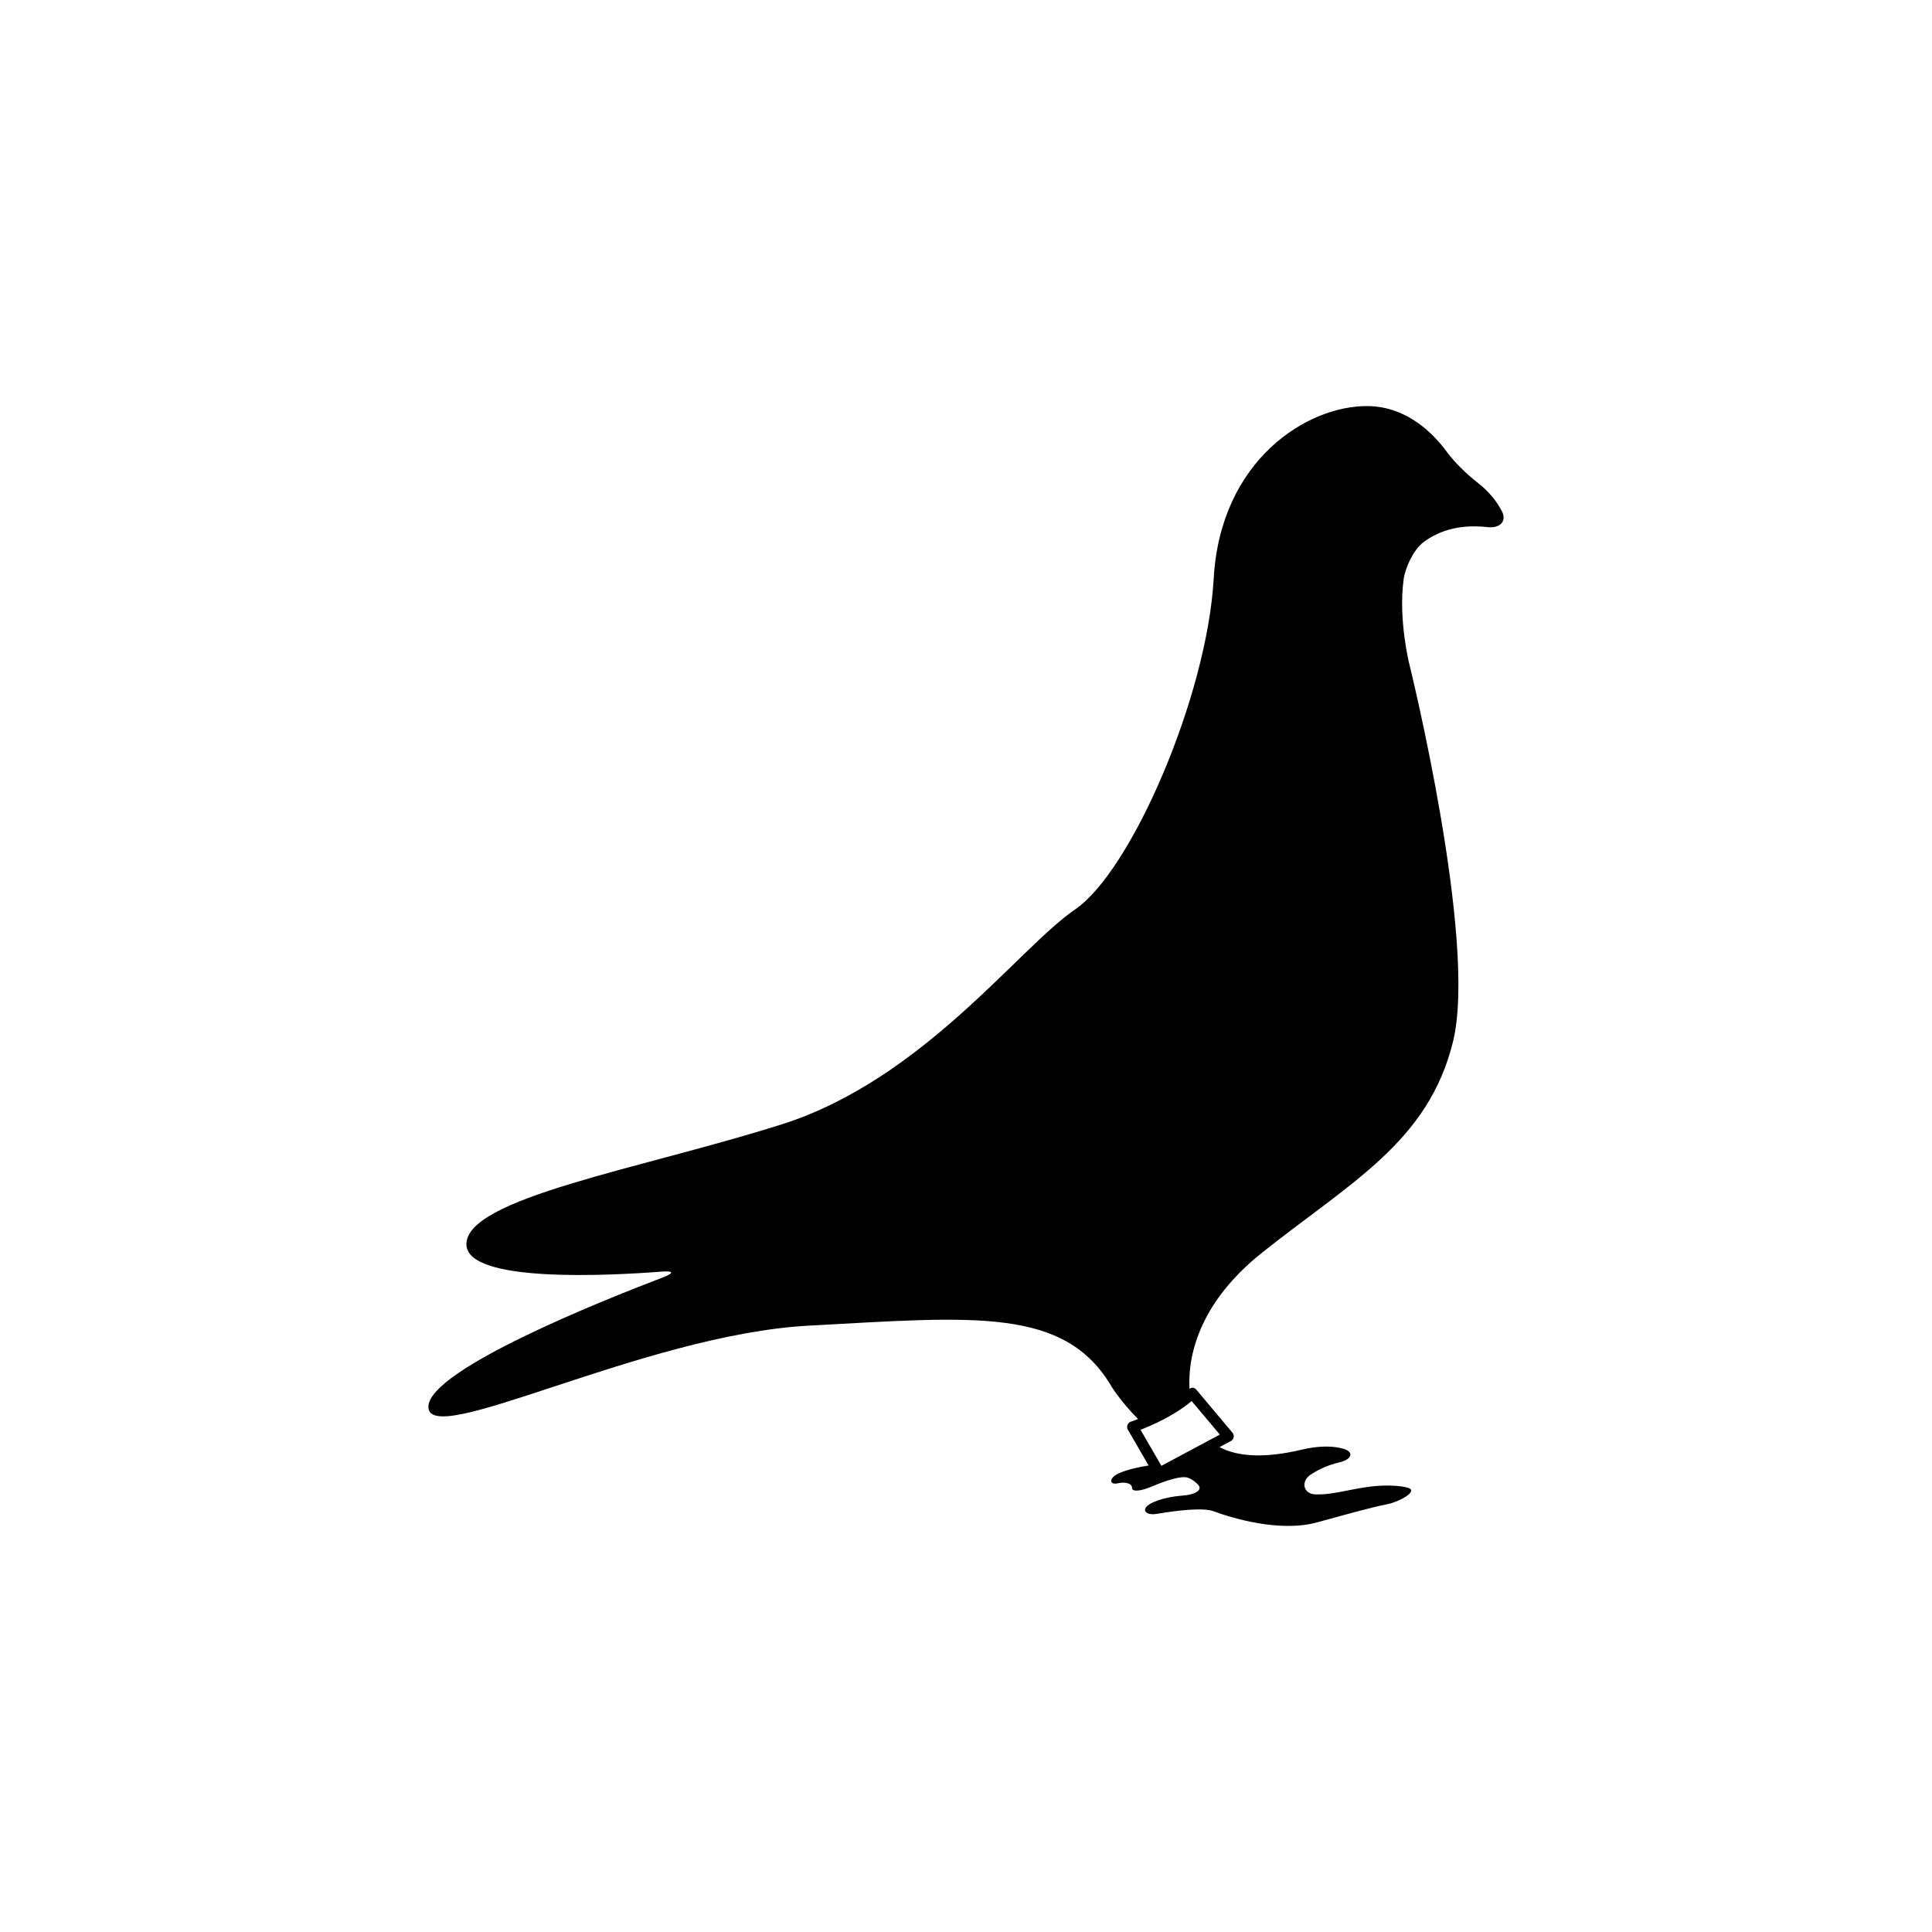 <?xml version="1.0" encoding="utf-8"?>
<!-- Generator: Adobe Illustrator 16.0.0, SVG Export Plug-In . SVG Version: 6.00 Build 0)  -->
<!DOCTYPE svg PUBLIC "-//W3C//DTD SVG 1.1//EN" "http://www.w3.org/Graphics/SVG/1.1/DTD/svg11.dtd">
<svg version="1.1" id="Layer_1" xmlns="http://www.w3.org/2000/svg" xmlns:xlink="http://www.w3.org/1999/xlink" x="0px" y="0px"
	 width="350px" height="350px" viewBox="0 0 350 350" enable-background="new 0 0 350 350" xml:space="preserve">
<path d="M267.625,87.393c-1.734-1.332-4.155-3.663-5.443-5.433c-2.504-3.438-7.284-8.292-14.339-8.392
	c-10.945-0.161-26.751,9.729-27.966,31.215c-1.219,21.481-14.992,53.094-25.131,59.986c-10.137,6.881-27.559,30.799-53.095,38.908
	c-25.534,8.103-57.552,13.373-57.149,21.879c0.324,6.841,25.476,5.57,35.375,4.808c2.179-0.173,2.277,0.258,0.236,1.044
	c-10.905,4.149-42.167,16.646-42.504,23.333c-0.403,8.108,38.911-12.97,68.905-14.587c29.994-1.622,46.406-3.446,54.92,11.144
	c0,0,1.676,2.696,4.734,5.765c-0.778,0.309-1.294,0.481-1.309,0.489c-0.281,0.09-0.505,0.309-0.609,0.587
	c-0.105,0.275-0.079,0.589,0.068,0.847l3.763,6.499c-1.809,0.299-3.722,0.699-5.298,1.38c-2.01,0.867-1.791,2.196-0.337,1.856
	c1.456-0.331,2.632,0.031,2.632,0.812c0,0.788,1.582,0.609,3.597-0.242c2.393-1.013,5.32-2.025,6.54-1.582
	c0.791,0.286,1.397,0.778,1.862,1.296c0.841,0.937-0.598,1.771-2.778,1.931c-1.836,0.141-3.997,0.511-5.765,1.406
	c-1.945,0.997-1.114,2.28,1.036,1.907c3.481-0.586,8.328-1.206,10.305-0.464c3.241,1.214,11.954,3.849,18.645,2.027
	c4.63-1.26,9.358-2.619,12.909-3.341c2.138-0.432,5.483-2.326,3.744-2.91c-0.673-0.228-1.714-0.391-3.28-0.432
	c-5.346-0.158-9.661,1.768-13.633,1.589c-2.184-0.097-2.65-2.382-0.818-3.575c1.315-0.867,3.068-1.734,5.259-2.24
	c2.135-0.484,2.725-1.887,0.617-2.464c-1.703-0.472-4.162-0.619-7.637,0.21c-6.08,1.438-11.197,1.399-14.75-0.49l2.059-1.102
	c0.26-0.143,0.443-0.396,0.5-0.688c0.061-0.289-0.019-0.592-0.215-0.821l-6.545-7.798c-0.179-0.212-0.434-0.339-0.704-0.354
	c-0.203,0-0.367,0.1-0.54,0.204c-0.345-6.678,2.285-15.997,13.095-24.624c16.013-12.766,30.199-20.065,34.655-38.303
	c4.461-18.237-7.904-68.298-7.904-68.298s-2.038-8.011-1.051-15.393c0.285-2.163,1.811-5.402,3.548-6.723
	c2.237-1.709,5.986-3.42,11.659-2.765c2.173,0.252,3.594-1.02,2.565-2.943C271.217,90.969,269.844,89.092,267.625,87.393z
	 M220.984,259.885l-10.583,5.662l-3.782-6.526c1.981-0.766,6.142-2.566,9.254-5.209L220.984,259.885z"/>
</svg>
